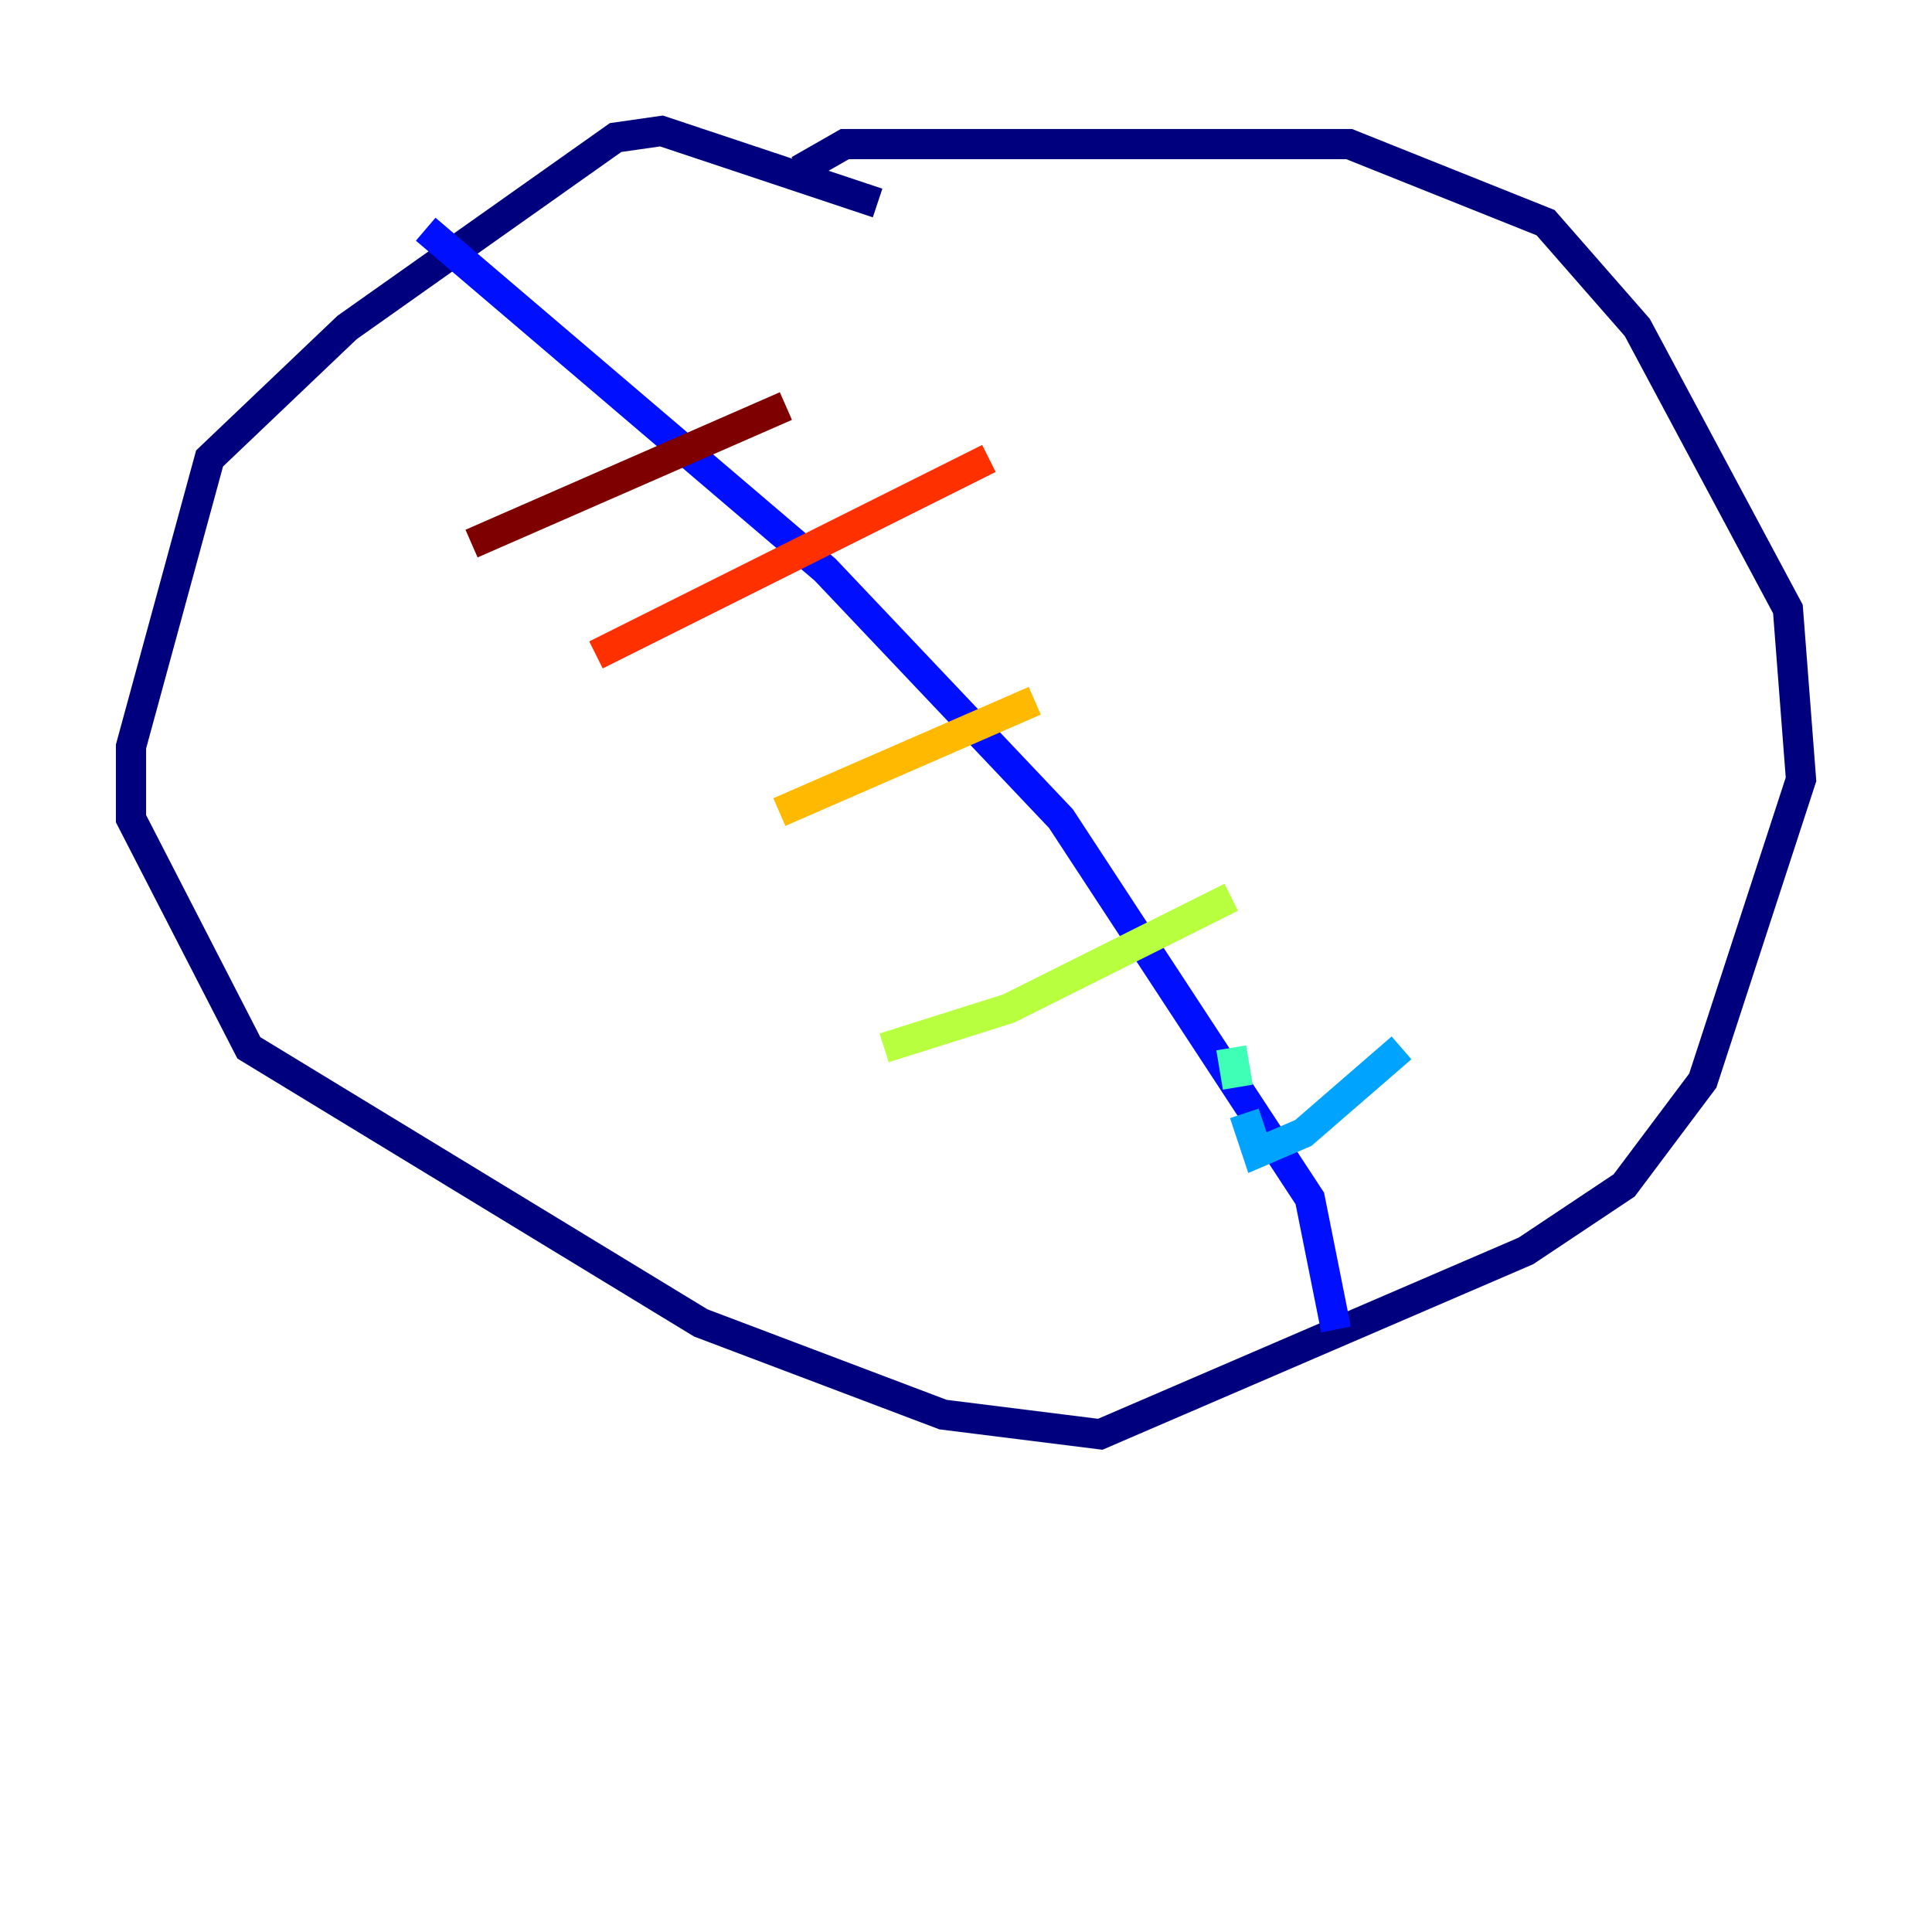 <?xml version="1.0" encoding="utf-8" ?>
<svg baseProfile="tiny" height="128" version="1.2" viewBox="0,0,128,128" width="128" xmlns="http://www.w3.org/2000/svg" xmlns:ev="http://www.w3.org/2001/xml-events" xmlns:xlink="http://www.w3.org/1999/xlink"><defs /><polyline fill="none" points="58.142,13.451 43.824,8.678 40.786,9.112 22.997,21.695 13.885,30.373 8.678,49.464 8.678,54.237 16.488,69.424 46.427,87.647 62.481,93.722 72.895,95.024 101.098,82.875 107.607,78.536 112.814,71.593 119.322,51.634 118.454,40.352 108.475,21.695 102.4,14.752 89.383,9.546 55.973,9.546 52.936,11.281" stroke="#00007f" stroke-width="2" /><polyline fill="none" points="28.203,15.186 54.671,37.749 70.291,54.237 86.78,79.403 88.515,88.081" stroke="#0010ff" stroke-width="2" /><polyline fill="none" points="92.854,69.424 86.346,75.064 83.308,76.366 82.441,73.763" stroke="#00a4ff" stroke-width="2" /><polyline fill="none" points="82.007,72.027 81.573,69.424" stroke="#3fffb7" stroke-width="2" /><polyline fill="none" points="81.573,59.444 66.82,66.82 58.576,69.424" stroke="#b7ff3f" stroke-width="2" /><polyline fill="none" points="68.556,46.427 51.634,53.803" stroke="#ffb900" stroke-width="2" /><polyline fill="none" points="65.519,30.373 39.485,43.39" stroke="#ff3000" stroke-width="2" /><polyline fill="none" points="52.068,26.902 31.241,36.014" stroke="#7f0000" stroke-width="2" /></svg>